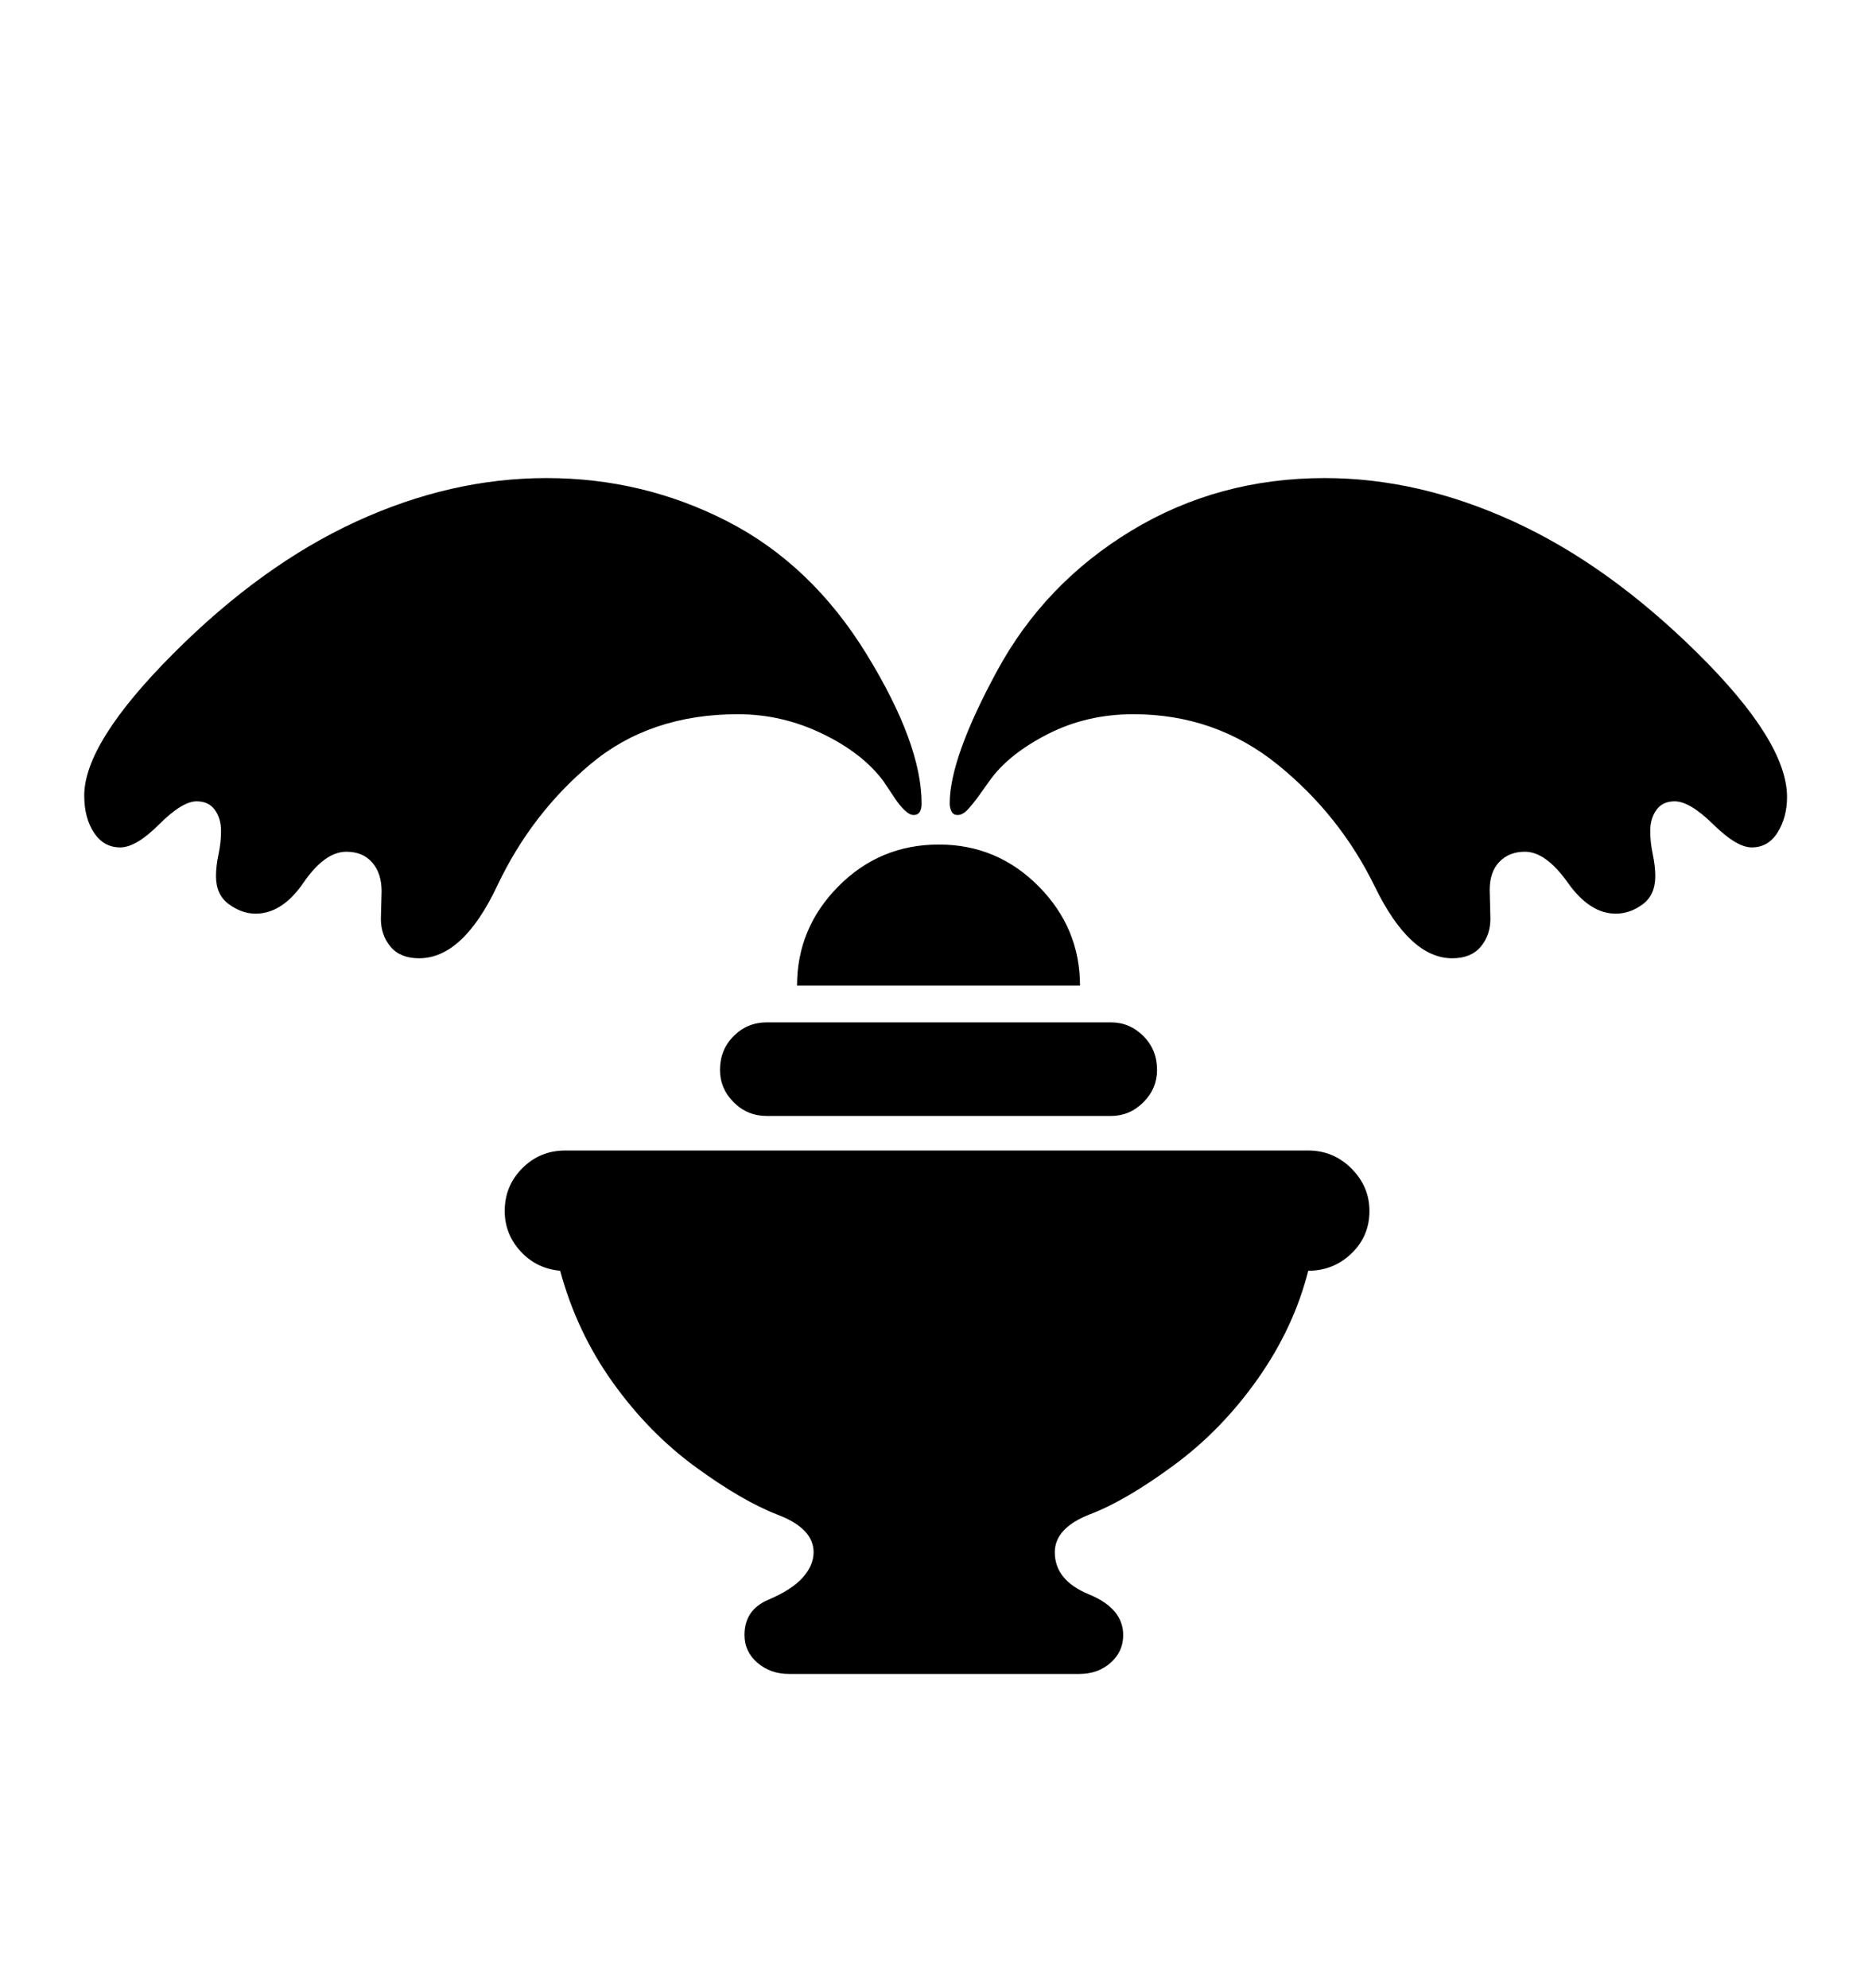 <svg viewBox="0 0 2600 2760.837" xmlns="http://www.w3.org/2000/svg"><path d="M1817 1598q35 0 60 25t25 59q0 35-25 59t-60 24q-20 79-70 150t-116.5 120-116 68-49.5 53q0 39 47.5 58.5t47.5 56.5q0 23-17.5 38.5T1499 2325h-403q-26 0-44-15.5t-18-38.5q0-35 33-49t48-31 15-35q0-33-49.5-52T966 2037.5 851 1920t-73-155q-33-3-55-27t-22-56q0-35 24.5-59.5T785 1598h1032zm-752-178h478q26 0 45 19t19 47q0 26-19 45t-45 19h-478q-27 0-46-19t-19-45q0-28 19-47t46-19zm435-51h-393q0-80 57.5-138t139.5-58q81 0 138.5 58t57.5 138zm-957.5-54q-13.5-16-13.5-39l1-38q0-25-13-40t-36-15q-30 0-59.5 43t-66.5 43q-19 0-37-13t-18-39q0-14 3.5-30.5t3.5-32.5q0-17-8.5-29t-25.5-12q-20 0-52 32t-54 32q-23 0-36.5-20.5T117 1105q0-73 123-196.5t254.5-184T759 664q134 0 251 60t193.5 184.5T1280 1116q0 16-11 16-6 0-13.5-7.5T1241 1106l-14-21q-29-39-85-66t-117-27q-122 0-204.5 69t-130 169.5T582 1331q-26 0-39.5-16zM2469 1156q-13 21-36 21-21 0-53.5-32t-53.5-32q-17 0-25.5 12t-8.5 29q0 16 3.5 32.5t3.5 30.5q0 26-17.5 39t-37.5 13q-36 0-66.5-43t-59.5-43q-22 0-35.5 14t-13.5 39l1 40q0 23-13.5 39t-39.5 16q-59 0-107.5-99.5t-135-169.5-200.5-70q-65 0-119.5 28t-80.5 65l-15 21q-8 11-15 18.5t-14 7.5q-6 0-8.5-5t-2.5-11q0-63 66-184.5T1571.5 737t268.5-73q130 0 261.5 60t256 183 124.5 200q0 28-13 49z"/></svg>